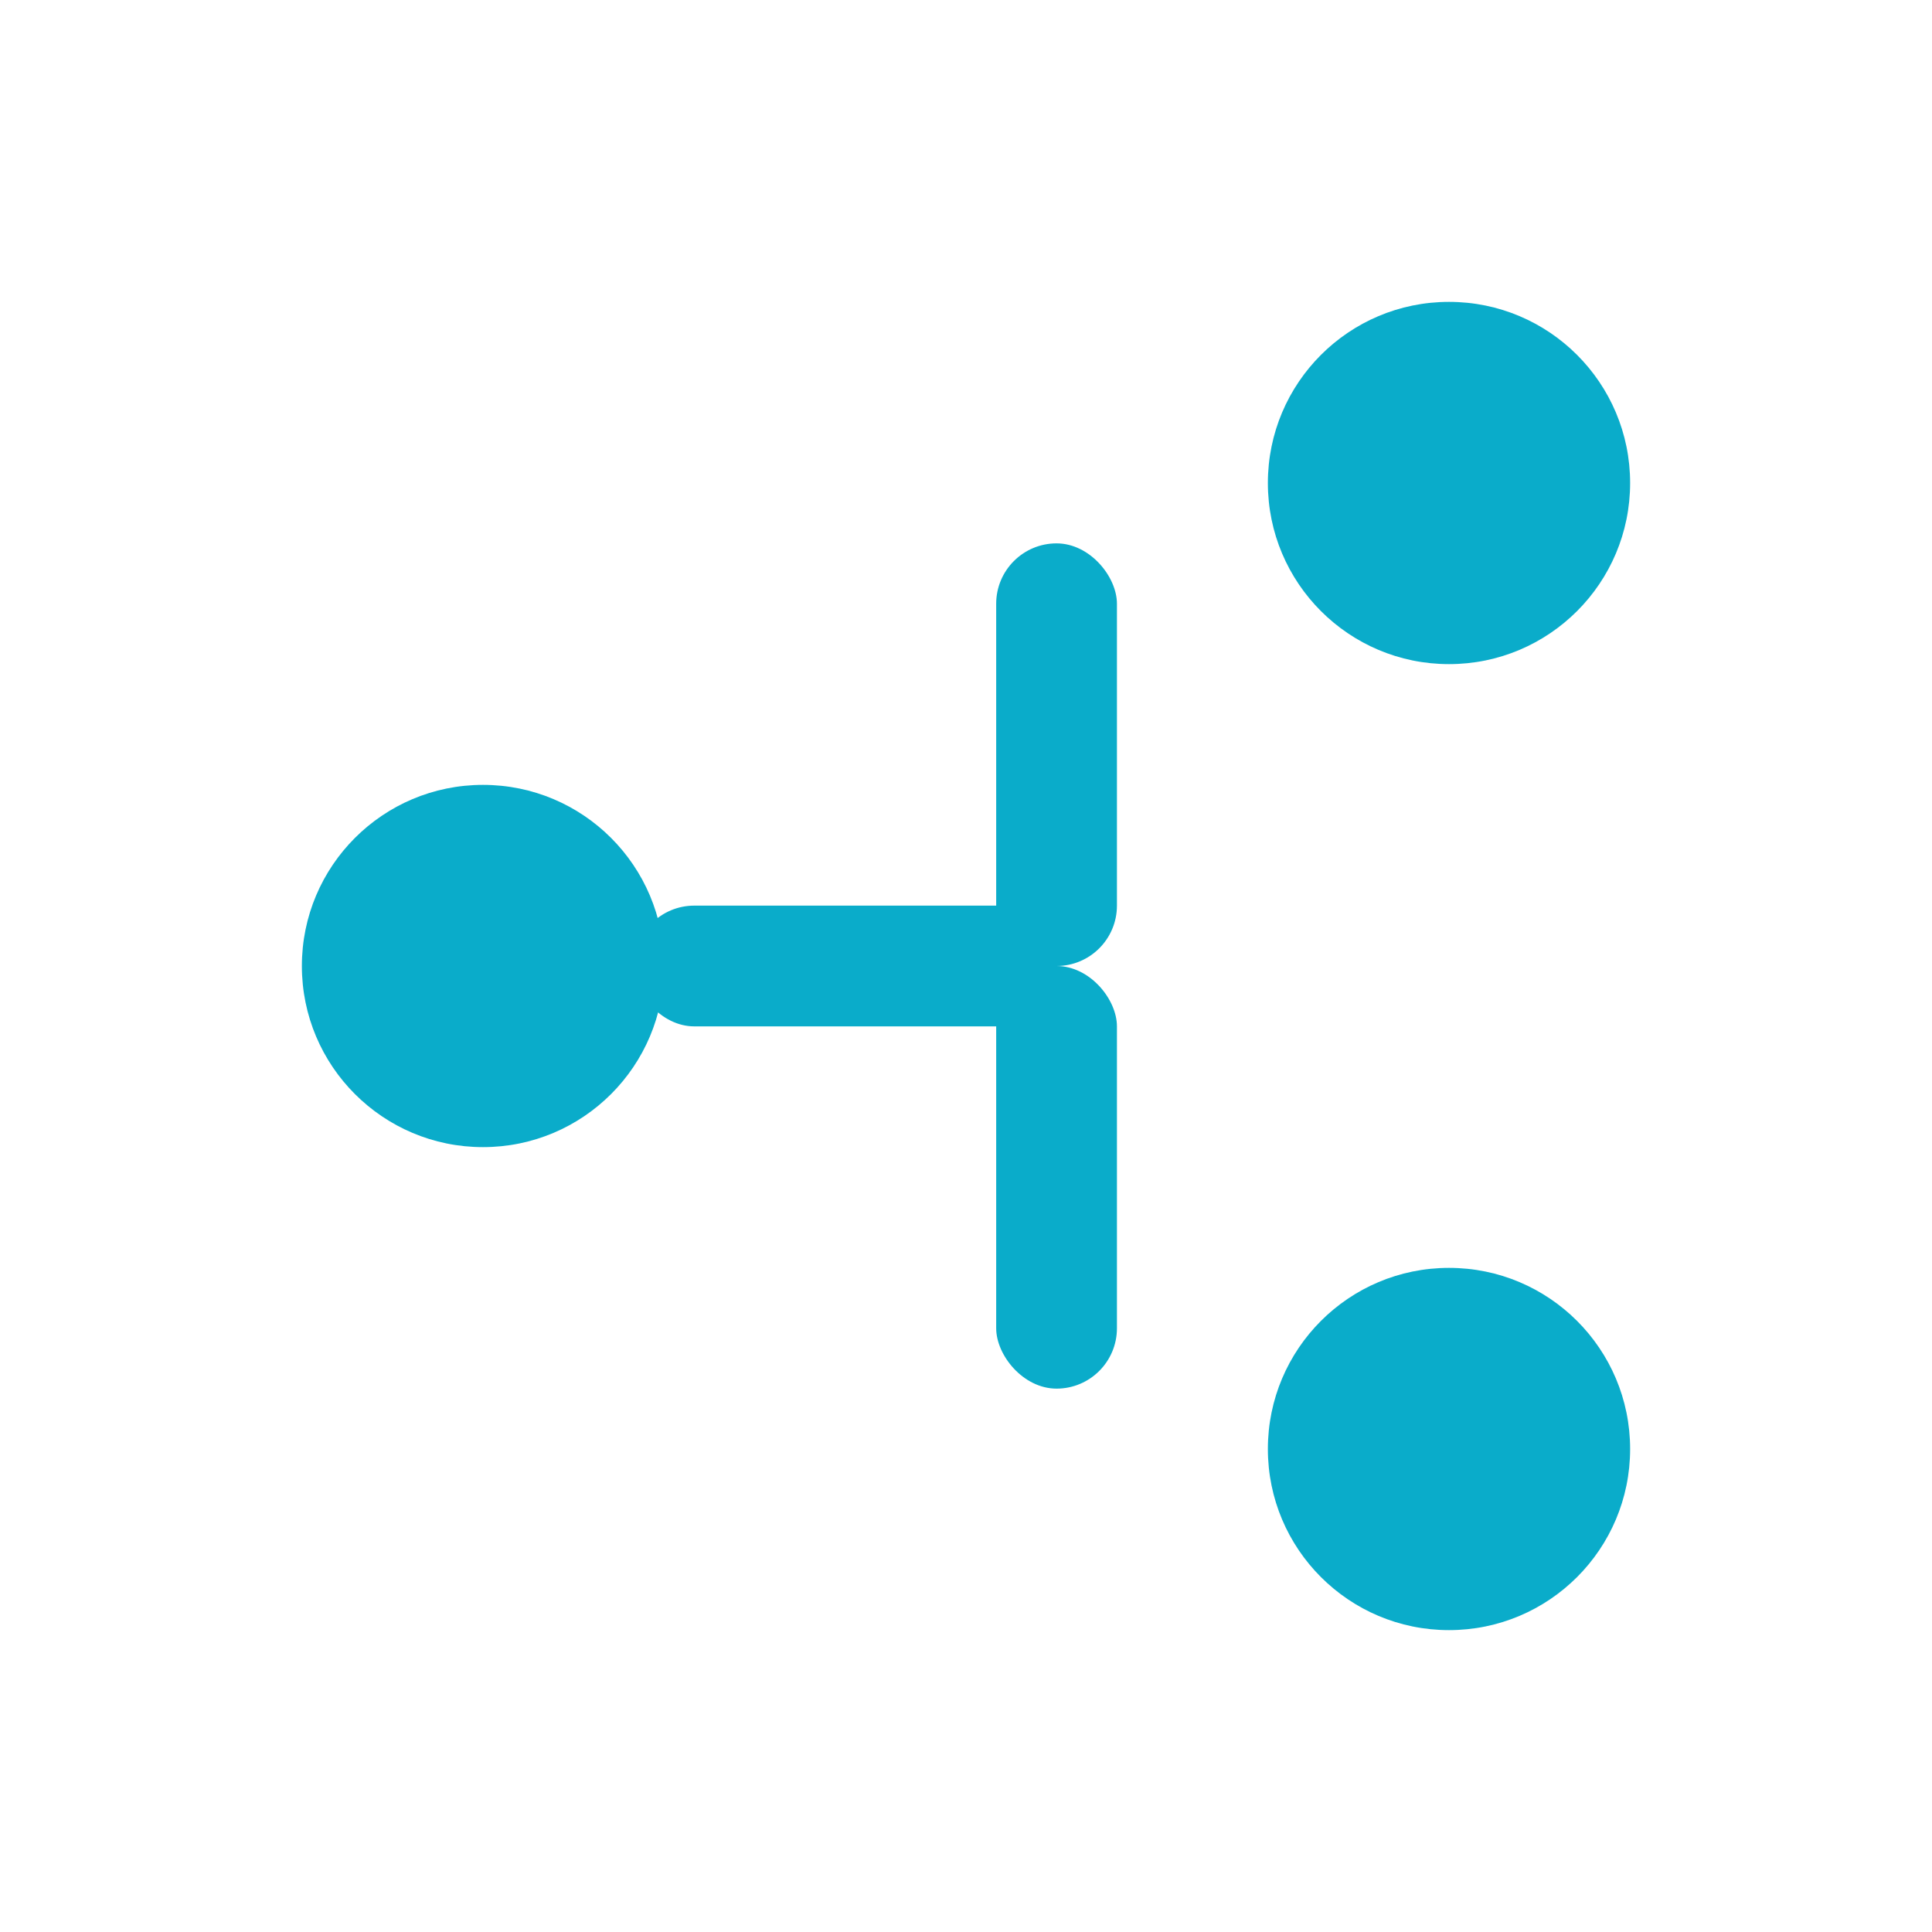 <svg width="32" height="32" viewBox="0 0 32 32" fill="none" xmlns="http://www.w3.org/2000/svg">
  <rect width="32" height="32" rx="8" fill="transparent"/>
  <g>
    <circle cx="8" cy="16" r="3" fill="#0AACCA"/>
    <circle cx="24" cy="8" r="3" fill="#0AACCA"/>
    <circle cx="24" cy="24" r="3" fill="#0AACCA"/>
    <rect x="10.5" y="15" width="7" height="2" rx="1" fill="#0AACCA"/>
    <rect x="16.5" y="9" width="2" height="7" rx="1" fill="#0AACCA"/>
    <rect x="16.5" y="16" width="2" height="7" rx="1" fill="#0AACCA"/>
  </g>
</svg>
